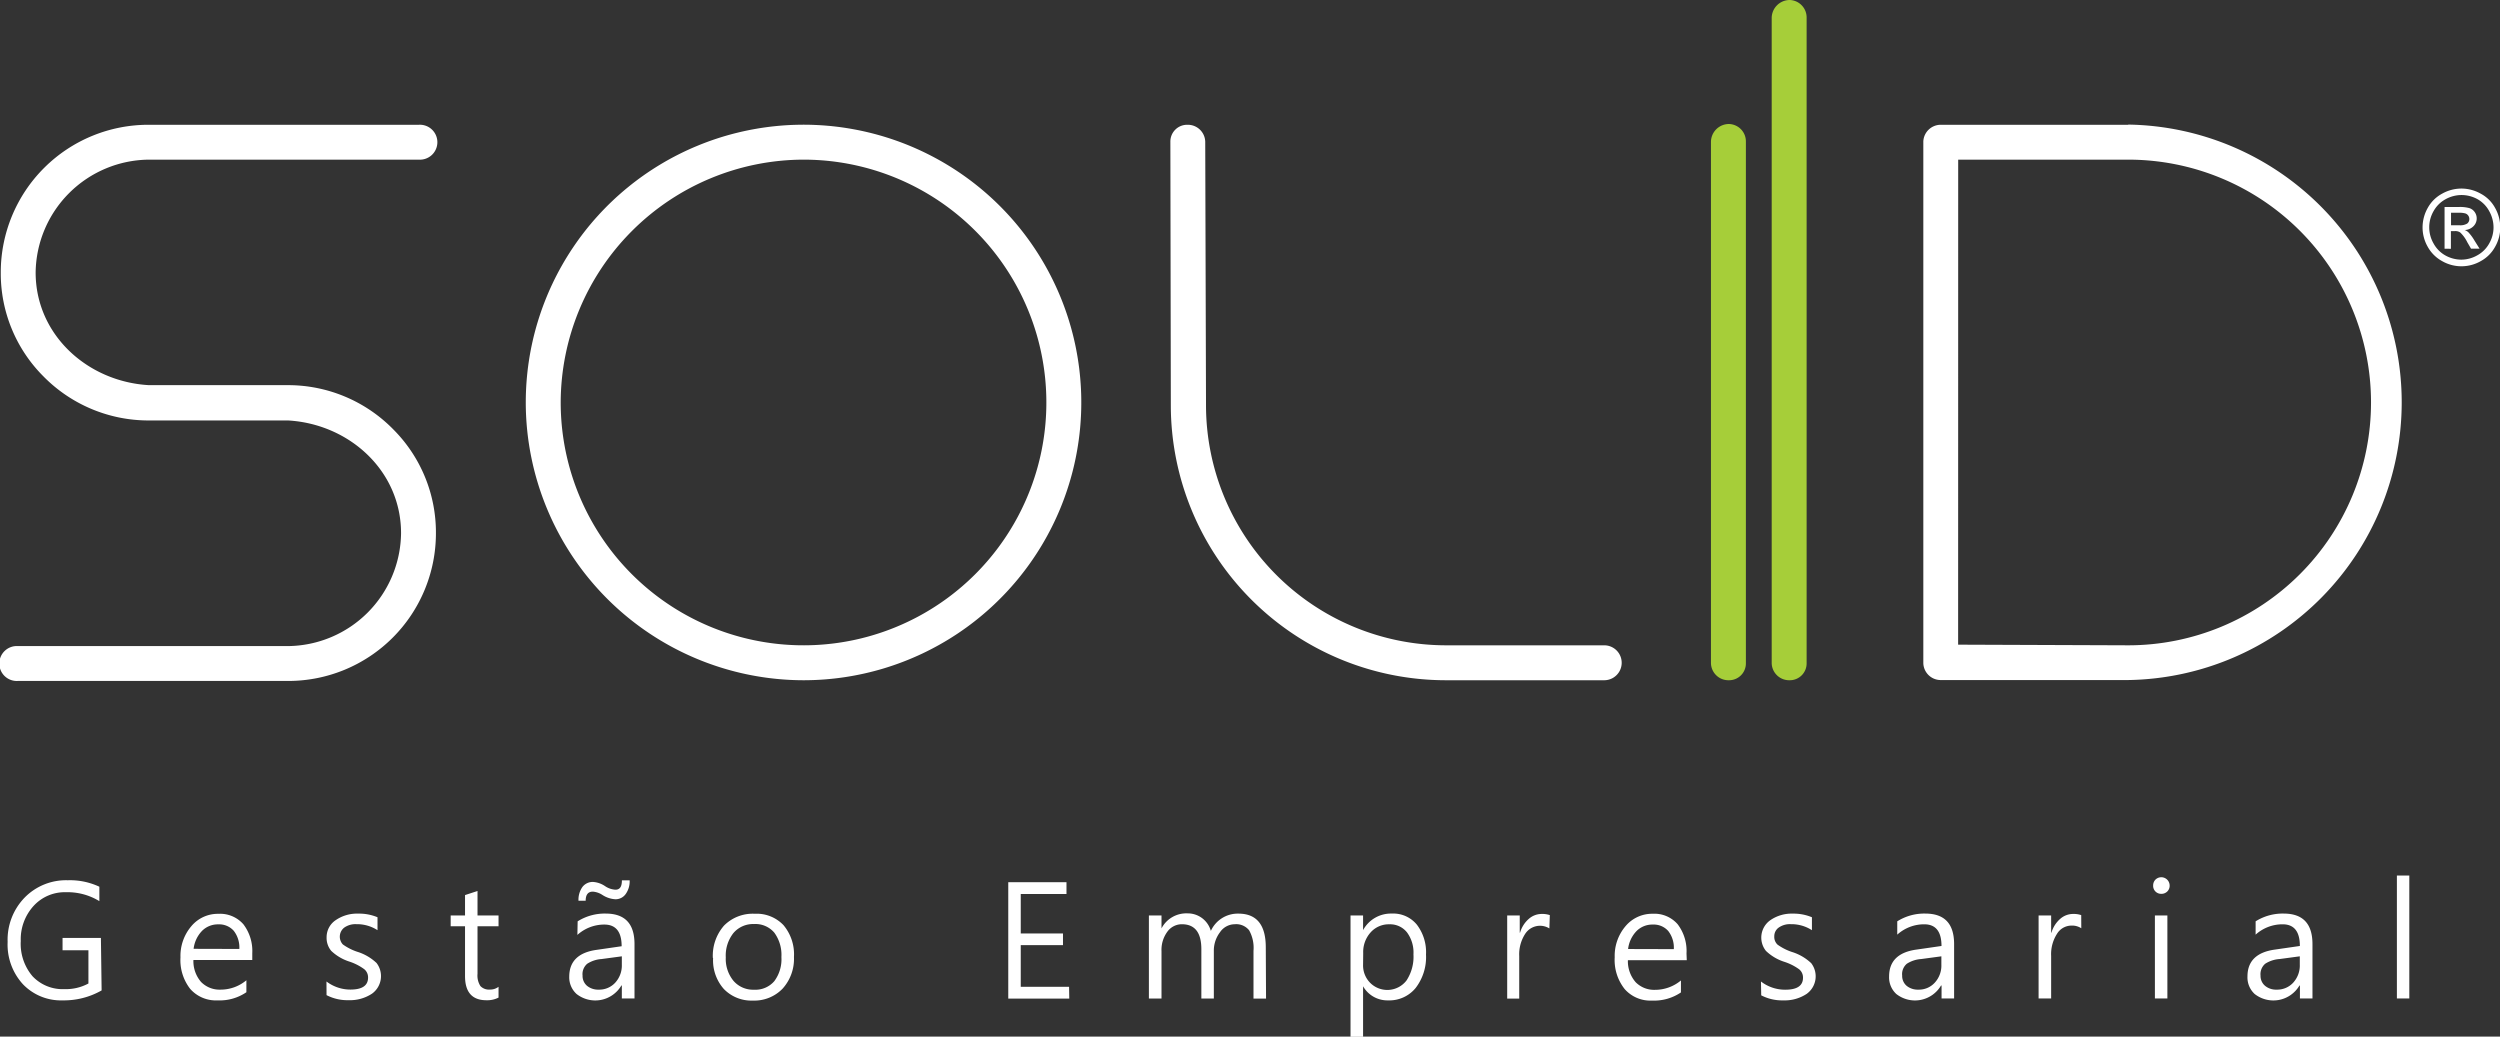 <svg xmlns="http://www.w3.org/2000/svg" viewBox="0 0 386.48 160.25"><rect x="0" y="0" width="386.48" height="160.25" fill="#333333" stroke="none"/><defs><style>.cls-1{fill:#fff;}.cls-2{fill:#a6ce39;}</style></defs><title>logo_solid_white</title><g id="Camada_2" data-name="Camada 2"><g id="Camada_1-2" data-name="Camada 1"><path class="cls-1" d="M302.72,24.68H329a37.54,37.54,0,0,1,0,75.08l-26.29-.1ZM329,19.29H300.08a2.7,2.7,0,0,0-2.75,2.56h0v.06h0v80.59a2.69,2.69,0,0,0,2.62,2.63H329a42.94,42.94,0,0,0,0-85.87Z"/><path class="cls-2" d="M267.26,105.16a2.6,2.6,0,0,0,2.64-2.64V21.92a2.69,2.69,0,0,0-2.64-2.75,2.79,2.79,0,0,0-2.76,2.75v80.6a2.7,2.7,0,0,0,2.76,2.64"/><path class="cls-1" d="M248,105.16a2.7,2.7,0,1,0,0-5.4H223.52a37.13,37.13,0,0,1-37.08-37.08l-.12-40.75a2.69,2.69,0,0,0-2.75-2.64,2.59,2.59,0,0,0-2.64,2.64L181,62.68a42.53,42.53,0,0,0,42.48,42.48Z"/><path class="cls-1" d="M124.21,105.16A42.94,42.94,0,1,0,81.28,62.22a43,43,0,0,0,42.93,42.94m0-80.48A37.54,37.54,0,1,1,86.68,62.22,37.63,37.63,0,0,1,124.21,24.68Z"/><path class="cls-1" d="M23,65H44.54C54,65.55,62,72.78,62,82.43A17.66,17.66,0,0,1,44.54,99.88H2.76a2.7,2.7,0,1,0,0,5.39H44.54A22.83,22.83,0,0,0,67.39,82.43a22.53,22.53,0,0,0-6.54-16,22.79,22.79,0,0,0-16.31-6.89H23C13.55,59,5.51,51.77,5.51,42.13A17.67,17.67,0,0,1,23,24.68H64.75a2.7,2.7,0,1,0,0-5.39H23A22.82,22.82,0,0,0,.12,42.13a22.49,22.49,0,0,0,6.54,16A22.78,22.78,0,0,0,23,65"/><path class="cls-2" d="M276.65,105.16a2.6,2.6,0,0,0,2.64-2.64V2.76A2.7,2.7,0,0,0,276.65,0a2.8,2.8,0,0,0-2.76,2.76v99.76a2.7,2.7,0,0,0,2.76,2.64"/><path class="cls-1" d="M378.91,34.82h1.26a2.05,2.05,0,0,0,1.24-.26.88.88,0,0,0,.33-.71.91.91,0,0,0-.16-.51.88.88,0,0,0-.44-.34,3.45,3.45,0,0,0-1.05-.11h-1.18Zm-1,3.63V32h2.22a5.39,5.39,0,0,1,1.64.18,1.62,1.62,0,0,1,.81.62,1.7,1.7,0,0,1-.2,2.17,2,2,0,0,1-1.35.59,1.79,1.79,0,0,1,.55.34,6.88,6.88,0,0,1,.95,1.28l.79,1.26H382l-.58-1a5.22,5.22,0,0,0-1.09-1.5,1.31,1.31,0,0,0-.83-.21h-.61v2.73Zm2.63-8.3a5.13,5.13,0,0,0-2.46.64,4.69,4.69,0,0,0-1.87,1.85,5,5,0,0,0,0,5A4.7,4.7,0,0,0,378,39.47a5.11,5.11,0,0,0,2.49.67,5,5,0,0,0,2.48-.67,4.64,4.64,0,0,0,1.85-1.85,5,5,0,0,0,.66-2.48,5.15,5.15,0,0,0-.67-2.5A4.63,4.63,0,0,0,383,30.79,5.12,5.12,0,0,0,380.5,30.15Zm0-1a6.08,6.08,0,0,1,2.94.78,5.42,5.42,0,0,1,2.24,2.21,6.13,6.13,0,0,1,.8,3,6,6,0,0,1-.79,3,5.55,5.55,0,0,1-2.21,2.22,6,6,0,0,1-6,0,5.64,5.64,0,0,1-2.22-2.22,6,6,0,0,1-.79-3,6.13,6.13,0,0,1,.8-3,5.54,5.54,0,0,1,2.24-2.21A6.11,6.11,0,0,1,380.5,29.15Z"/><path class="cls-1" d="M370.54,154.35v-19h1.92v19Zm-18.14-6.09a4.65,4.65,0,0,0-2.22.73,2.13,2.13,0,0,0-.72,1.83,2,2,0,0,0,.69,1.57,2.65,2.65,0,0,0,1.81.6,3.34,3.34,0,0,0,2.57-1.1,3.93,3.93,0,0,0,1-2.76v-1.29Zm-3.7-5.83a7.86,7.86,0,0,1,4.32-1.2c3,0,4.47,1.57,4.47,4.73v8.39h-1.94v-2h-.07a4.68,4.68,0,0,1-6.93,1.31,3.48,3.48,0,0,1-1.11-2.7q0-3.57,4.23-4.16l3.87-.56c0-2.23-.89-3.35-2.66-3.35a6.2,6.2,0,0,0-4.18,1.6Zm-15.57,11.92V141.52h1.93v12.83Zm-.27-17.45a1.28,1.28,0,0,1,.36-.92,1.29,1.29,0,0,1,2.19.92,1.24,1.24,0,0,1-.37.92,1.28,1.28,0,0,1-.92.36,1.23,1.23,0,0,1-1.26-1.28Zm-11.11,6.6a2.6,2.6,0,0,0-1.55-.41,2.63,2.63,0,0,0-2.21,1.28,5.83,5.83,0,0,0-.9,3.41v6.57h-1.94V141.52h1.94v2.66h.05a4.48,4.48,0,0,1,1.34-2.12,3,3,0,0,1,2-.77,3.58,3.58,0,0,1,1.26.18ZM297,148.26a4.65,4.65,0,0,0-2.22.73,2.1,2.1,0,0,0-.72,1.83,2,2,0,0,0,.68,1.57,2.7,2.7,0,0,0,1.82.6,3.3,3.3,0,0,0,2.56-1.1,3.89,3.89,0,0,0,1-2.76v-1.29Zm-3.7-5.83a7.84,7.84,0,0,1,4.32-1.2c3,0,4.47,1.57,4.47,4.73v8.39h-1.94v-2h-.08a4.67,4.67,0,0,1-6.92,1.31,3.48,3.48,0,0,1-1.11-2.7q0-3.57,4.22-4.16l3.88-.56c0-2.23-.89-3.35-2.66-3.35a6.2,6.2,0,0,0-4.18,1.6Zm-21.07,9.3A6.09,6.09,0,0,0,276,153c1.82,0,2.73-.62,2.73-1.85a1.63,1.63,0,0,0-.59-1.3,8.2,8.2,0,0,0-2.36-1.18A7.33,7.33,0,0,1,273,147a3.29,3.29,0,0,1,.7-4.76,5.78,5.78,0,0,1,3.46-1,7.35,7.35,0,0,1,2.95.56v2a5.84,5.84,0,0,0-3.26-.93,3,3,0,0,0-1.88.53,1.63,1.63,0,0,0-.68,1.33,1.65,1.65,0,0,0,.5,1.3,8.32,8.32,0,0,0,2.21,1.13,7.57,7.57,0,0,1,3,1.74,3.34,3.34,0,0,1-.71,4.75,6.15,6.15,0,0,1-3.61,1,7,7,0,0,1-3.41-.78Zm-13.47-5a4.2,4.2,0,0,0-.86-2.8,3,3,0,0,0-2.4-1,3.44,3.44,0,0,0-2.5,1,4.81,4.81,0,0,0-1.31,2.78Zm2,1.71h-9.1a4.92,4.92,0,0,0,1.2,3.4,4,4,0,0,0,3,1.18,6.24,6.24,0,0,0,4-1.45v1.85a7.38,7.38,0,0,1-4.46,1.26,5.28,5.28,0,0,1-4.24-1.78,7.22,7.22,0,0,1-1.54-4.91,7.08,7.08,0,0,1,1.69-4.83,5.37,5.37,0,0,1,4.18-1.9,4.76,4.76,0,0,1,3.86,1.62,6.82,6.82,0,0,1,1.37,4.51Zm-21.24-4.91a2.73,2.73,0,0,0-3.76.87,5.83,5.83,0,0,0-.9,3.41v6.57H233V141.52h1.94v2.66h.05a4.48,4.48,0,0,1,1.34-2.12,3,3,0,0,1,2-.77,3.58,3.58,0,0,1,1.26.18Zm-28.8,5.65a3.82,3.82,0,0,0,1.07,2.73,3.74,3.74,0,0,0,5.64-.33,6.68,6.68,0,0,0,1.08-4.05,5.23,5.23,0,0,0-1-3.39,3.32,3.32,0,0,0-2.72-1.25,3.75,3.75,0,0,0-2.91,1.26,4.52,4.52,0,0,0-1.14,3.17Zm0,3.32v7.78h-1.94V141.52h1.94v2.27h0a4.9,4.9,0,0,1,4.45-2.56,4.71,4.71,0,0,1,3.86,1.71,7,7,0,0,1,1.42,4.62,7.85,7.85,0,0,1-1.6,5.17,5.25,5.25,0,0,1-4.27,1.92,4.32,4.32,0,0,1-3.86-2.18Zm-15,1.88h-1.94V147a5.57,5.57,0,0,0-.68-3.19,2.56,2.56,0,0,0-2.23-.93,2.78,2.78,0,0,0-2.27,1.24,4.67,4.67,0,0,0-.95,2.92v7.33h-1.93v-7.63q0-3.85-3-3.86a2.76,2.76,0,0,0-2.26,1.16,4.72,4.72,0,0,0-.9,3v7.33h-1.95V141.52h1.95v2h0a4.32,4.32,0,0,1,4-2.32,3.71,3.71,0,0,1,2.24.71,3.75,3.75,0,0,1,1.39,2,4.56,4.56,0,0,1,4.26-2.67q4.23,0,4.23,5.21Zm-30.42,0h-9.43v-18h9v1.82h-7.07v6.11h6.53v1.8h-6.53v6.44h7.47ZM112.2,148a5.34,5.34,0,0,0,1.19,3.63,4,4,0,0,0,3.17,1.37,3.84,3.84,0,0,0,3.14-1.32,5.66,5.66,0,0,0,1.1-3.73,5.82,5.82,0,0,0-1.1-3.77,3.83,3.83,0,0,0-3.14-1.33,4,4,0,0,0-3.17,1.38A5.6,5.6,0,0,0,112.2,148Zm-2,.09a7.06,7.06,0,0,1,1.73-5,6.24,6.24,0,0,1,4.76-1.83,5.71,5.71,0,0,1,4.43,1.76,7,7,0,0,1,1.62,4.91,6.87,6.87,0,0,1-1.75,4.9,6.06,6.06,0,0,1-4.6,1.85,5.91,5.91,0,0,1-4.5-1.8A6.67,6.67,0,0,1,110.24,148.1Zm-12.86-12a3.39,3.39,0,0,1-.62,2.13,1.92,1.92,0,0,1-1.58.8,4.11,4.11,0,0,1-2-.66,3.12,3.12,0,0,0-1.49-.52q-1.11,0-1.11,1.41H89.43a3.42,3.42,0,0,1,.6-2.12,2,2,0,0,1,1.65-.79,3.77,3.77,0,0,1,1.86.65,3.15,3.15,0,0,0,1.6.55c.7,0,1-.48,1-1.45ZM93,148.26a4.65,4.65,0,0,0-2.22.73,2.1,2.1,0,0,0-.72,1.83,2,2,0,0,0,.68,1.57,2.7,2.7,0,0,0,1.82.6,3.34,3.34,0,0,0,2.57-1.1,3.93,3.93,0,0,0,1-2.76v-1.29Zm-3.7-5.83a7.86,7.86,0,0,1,4.32-1.2c3,0,4.47,1.57,4.47,4.73v8.39H96.13v-2h-.07a4.68,4.68,0,0,1-6.93,1.31A3.48,3.48,0,0,1,88,151q0-3.57,4.23-4.16l3.87-.56q0-3.34-2.66-3.35a6.2,6.2,0,0,0-4.18,1.6ZM77.07,154.22a3.84,3.84,0,0,1-1.87.41c-2.2,0-3.31-1.24-3.31-3.73v-7.71H69.67v-1.67h2.22v-3.15l1.93-.63v3.78h3.25v1.67H73.82v7.36a3,3,0,0,0,.45,1.89,1.83,1.83,0,0,0,1.47.54,2.12,2.12,0,0,0,1.33-.43Zm-26.6-2.49a6.09,6.09,0,0,0,3.7,1.25c1.82,0,2.73-.62,2.73-1.85a1.63,1.63,0,0,0-.59-1.3A8.2,8.2,0,0,0,54,148.65,7.24,7.24,0,0,1,51.21,147a3.11,3.11,0,0,1-.72-2.1,3.16,3.16,0,0,1,1.42-2.66,5.77,5.77,0,0,1,3.45-1,7.37,7.37,0,0,1,3,.56v2a5.84,5.84,0,0,0-3.26-.93,3,3,0,0,0-1.88.53A1.77,1.77,0,0,0,53,146a8.32,8.32,0,0,0,2.21,1.13,7.57,7.57,0,0,1,3,1.74,3.34,3.34,0,0,1-.71,4.75,6.18,6.18,0,0,1-3.61,1,7,7,0,0,1-3.41-.78ZM37,146.7a4.2,4.2,0,0,0-.86-2.8,3,3,0,0,0-2.4-1,3.44,3.44,0,0,0-2.5,1,4.81,4.81,0,0,0-1.31,2.78Zm2,1.71H29.9a4.91,4.91,0,0,0,1.19,3.4,4,4,0,0,0,3,1.18,6.2,6.2,0,0,0,4-1.45v1.85a7.33,7.33,0,0,1-4.45,1.26,5.28,5.28,0,0,1-4.24-1.78A7.22,7.22,0,0,1,27.9,148a7.08,7.08,0,0,1,1.69-4.83,5.33,5.33,0,0,1,4.17-1.9,4.78,4.78,0,0,1,3.87,1.62A6.82,6.82,0,0,1,39,147.36Zm-23.29,4.7a11.76,11.76,0,0,1-6,1.54,8.14,8.14,0,0,1-6.15-2.48,9.07,9.07,0,0,1-2.38-6.56,9.35,9.35,0,0,1,2.63-6.85,8.94,8.94,0,0,1,6.65-2.68,10.71,10.71,0,0,1,4.9,1v2.23a9.39,9.39,0,0,0-5.15-1.38,6.52,6.52,0,0,0-5,2.1,7.66,7.66,0,0,0-2,5.45,7.74,7.74,0,0,0,1.81,5.43,6.38,6.38,0,0,0,4.93,2,7.34,7.34,0,0,0,3.72-.87v-5.14h-4V145h5.93Z"/></g></g></svg>